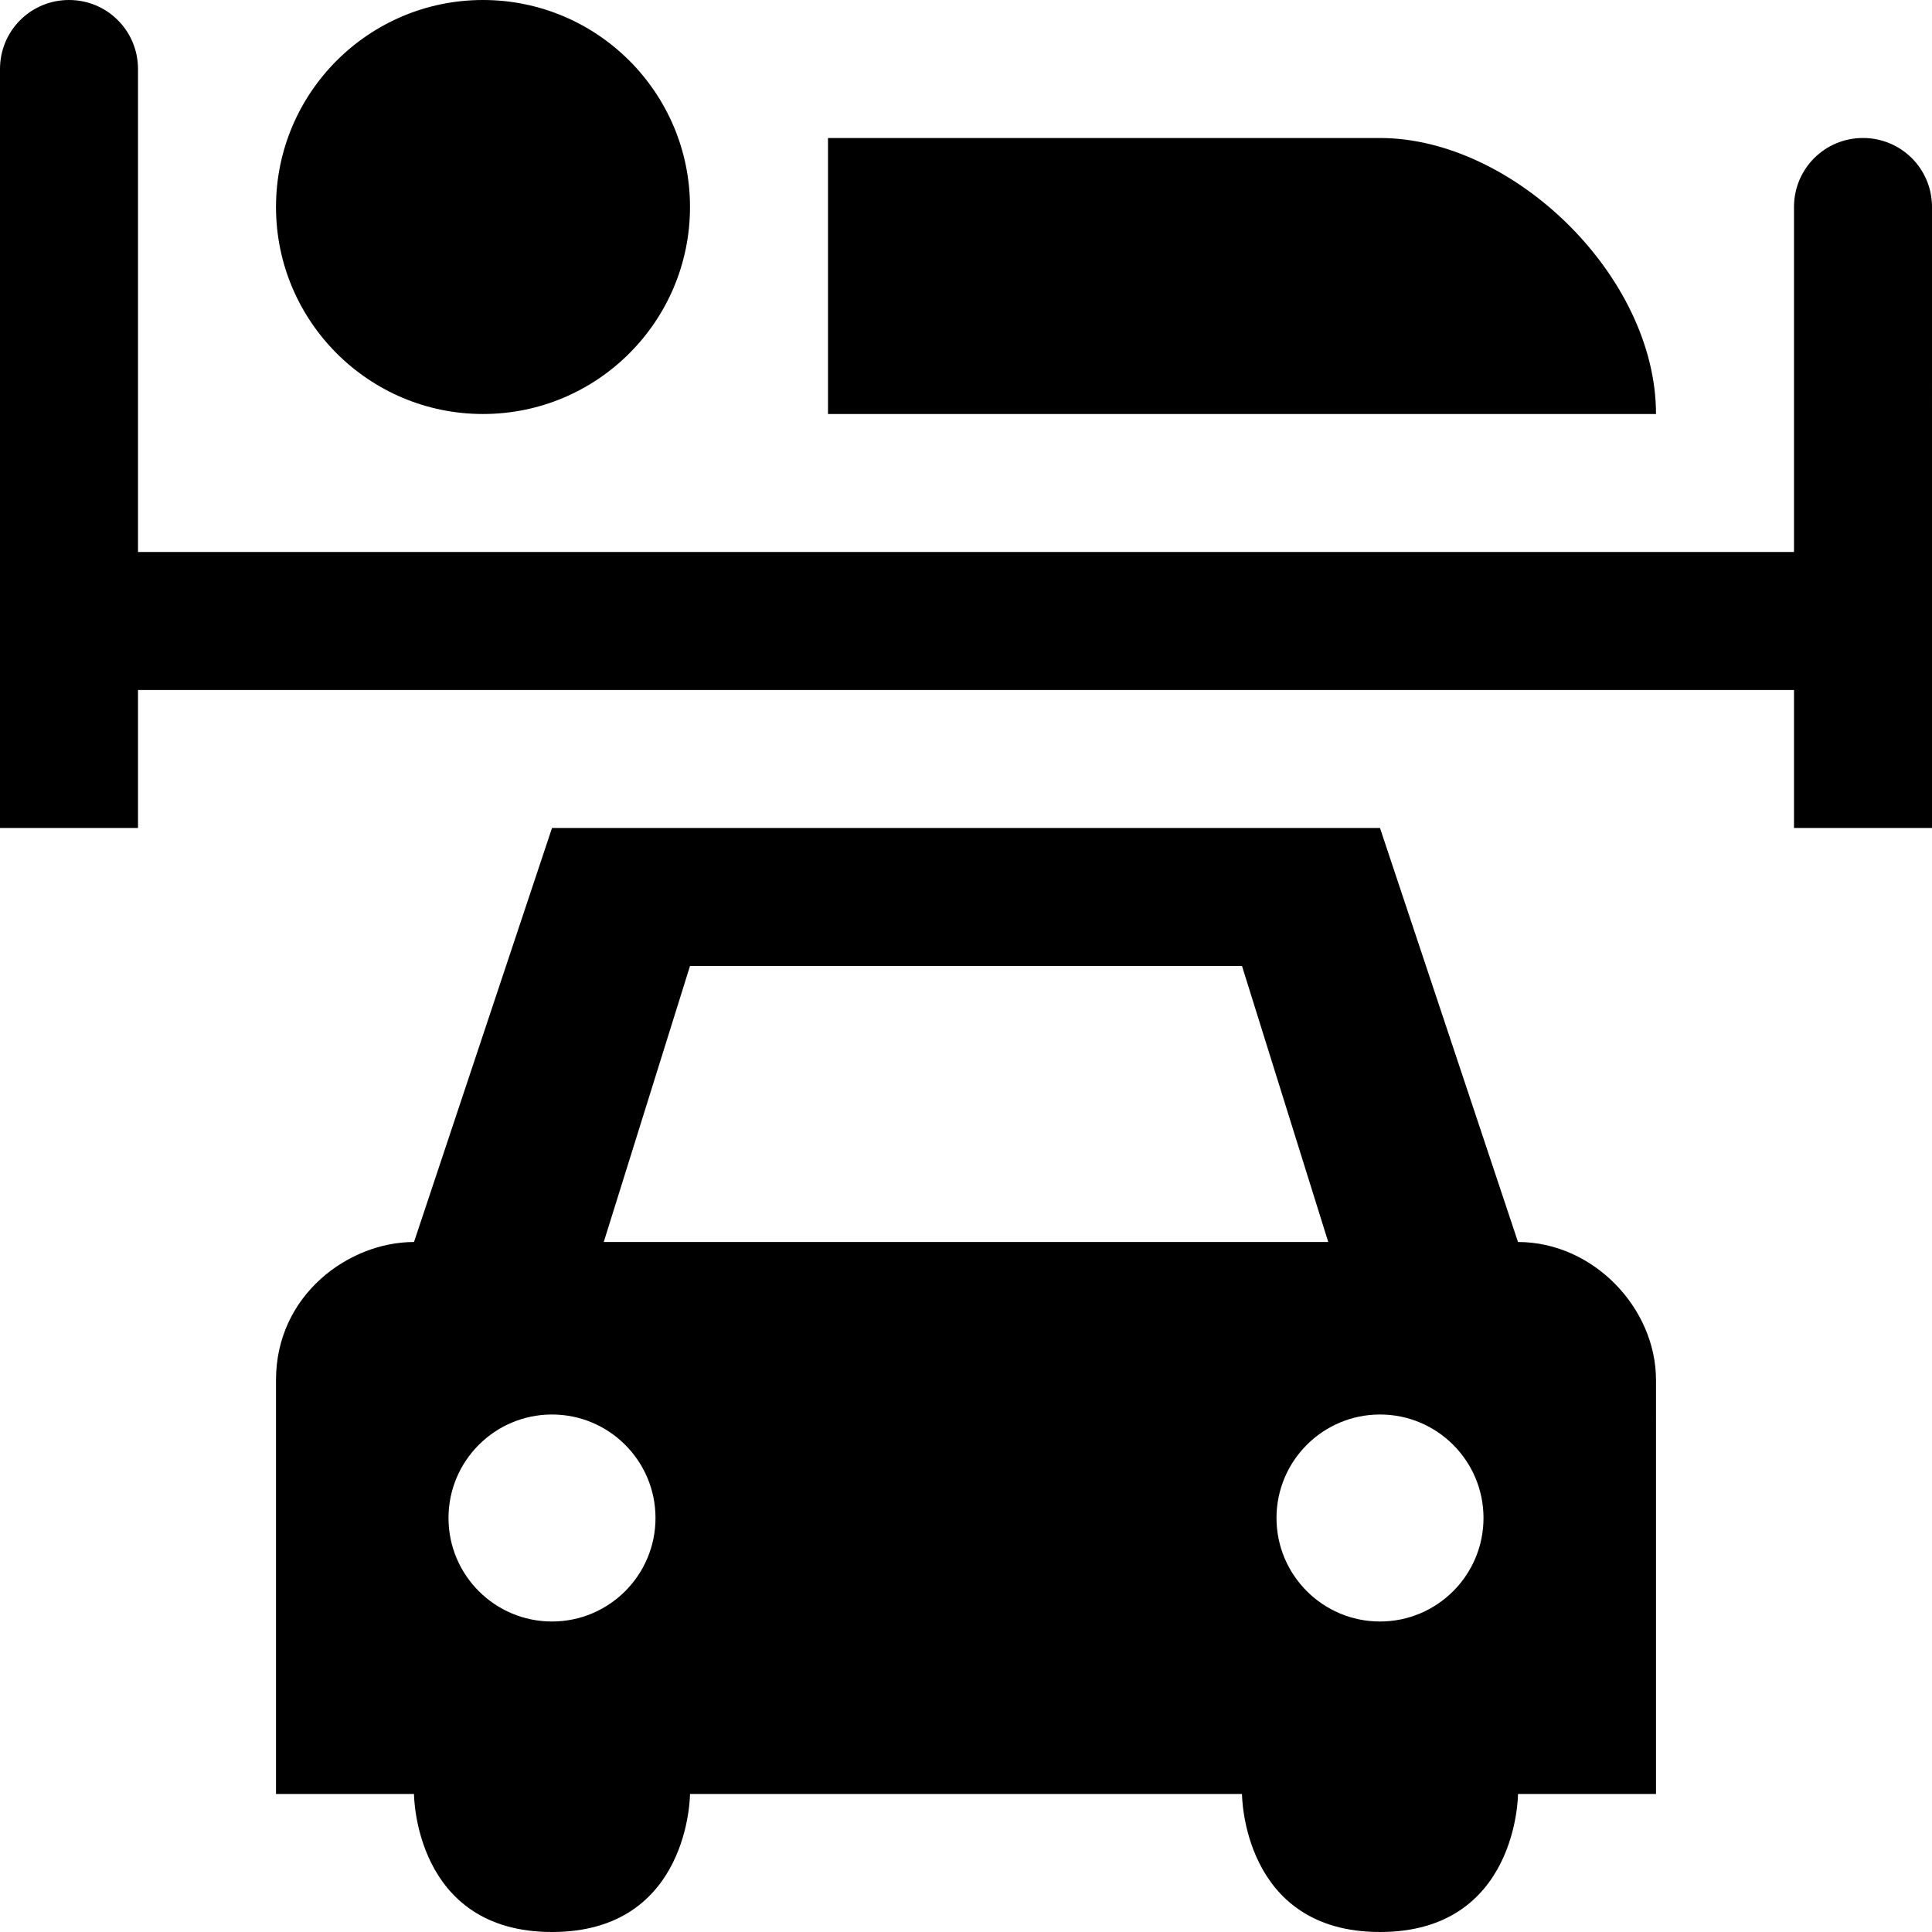 <?xml version="1.0" encoding="UTF-8"?>
<svg xmlns="http://www.w3.org/2000/svg" width="14" height="14" viewBox="0 0 14 14" id="motel">
  <path d="M 0.5,0 C 0.223,0 0,0.223 0,0.5 V 1 6 H 1 V 5 h 12 v 1 h 1 V 2 1.5 C 14,1.223 13.777,1 13.5,1 13.223,1 13,1.223 13,1.5 V 2 4 H 1 V 1 0.5 C 1,0.223 0.777,0 0.5,0 Z m 3,0 C 2.672,0 2,0.672 2,1.5 2,2.328 2.672,3 3.5,3 4.328,3 5,2.328 5,1.5 5,0.672 4.328,0 3.5,0 Z M 6,1 v 2 h 6 C 12,2 10.964,1 10,1 Z M 4,6 3,9 C 2.527,9 2,9.384 2,10 v 3 h 1 c 0,0 0,1 1,1 1,0 1,-1 1,-1 h 4 c 0,0 0,1 1,1 1,0 1,-1 1,-1 h 1 V 10 C 12,9.479 11.545,9 11,9 L 10,6 Z m 1,1 h 4 l 0.625,2 h -5.25 z m -1,3.25 c 0.414,0 0.75,0.336 0.75,0.75 0,0.414 -0.336,0.75 -0.75,0.75 -0.414,0 -0.75,-0.336 -0.75,-0.75 0,-0.414 0.336,-0.75 0.75,-0.75 z m 6,0 c 0.414,0 0.75,0.336 0.75,0.75 0,0.414 -0.336,0.75 -0.75,0.75 -0.414,0 -0.75,-0.336 -0.75,-0.75 0,-0.414 0.336,-0.75 0.75,-0.75 z"/>
</svg>